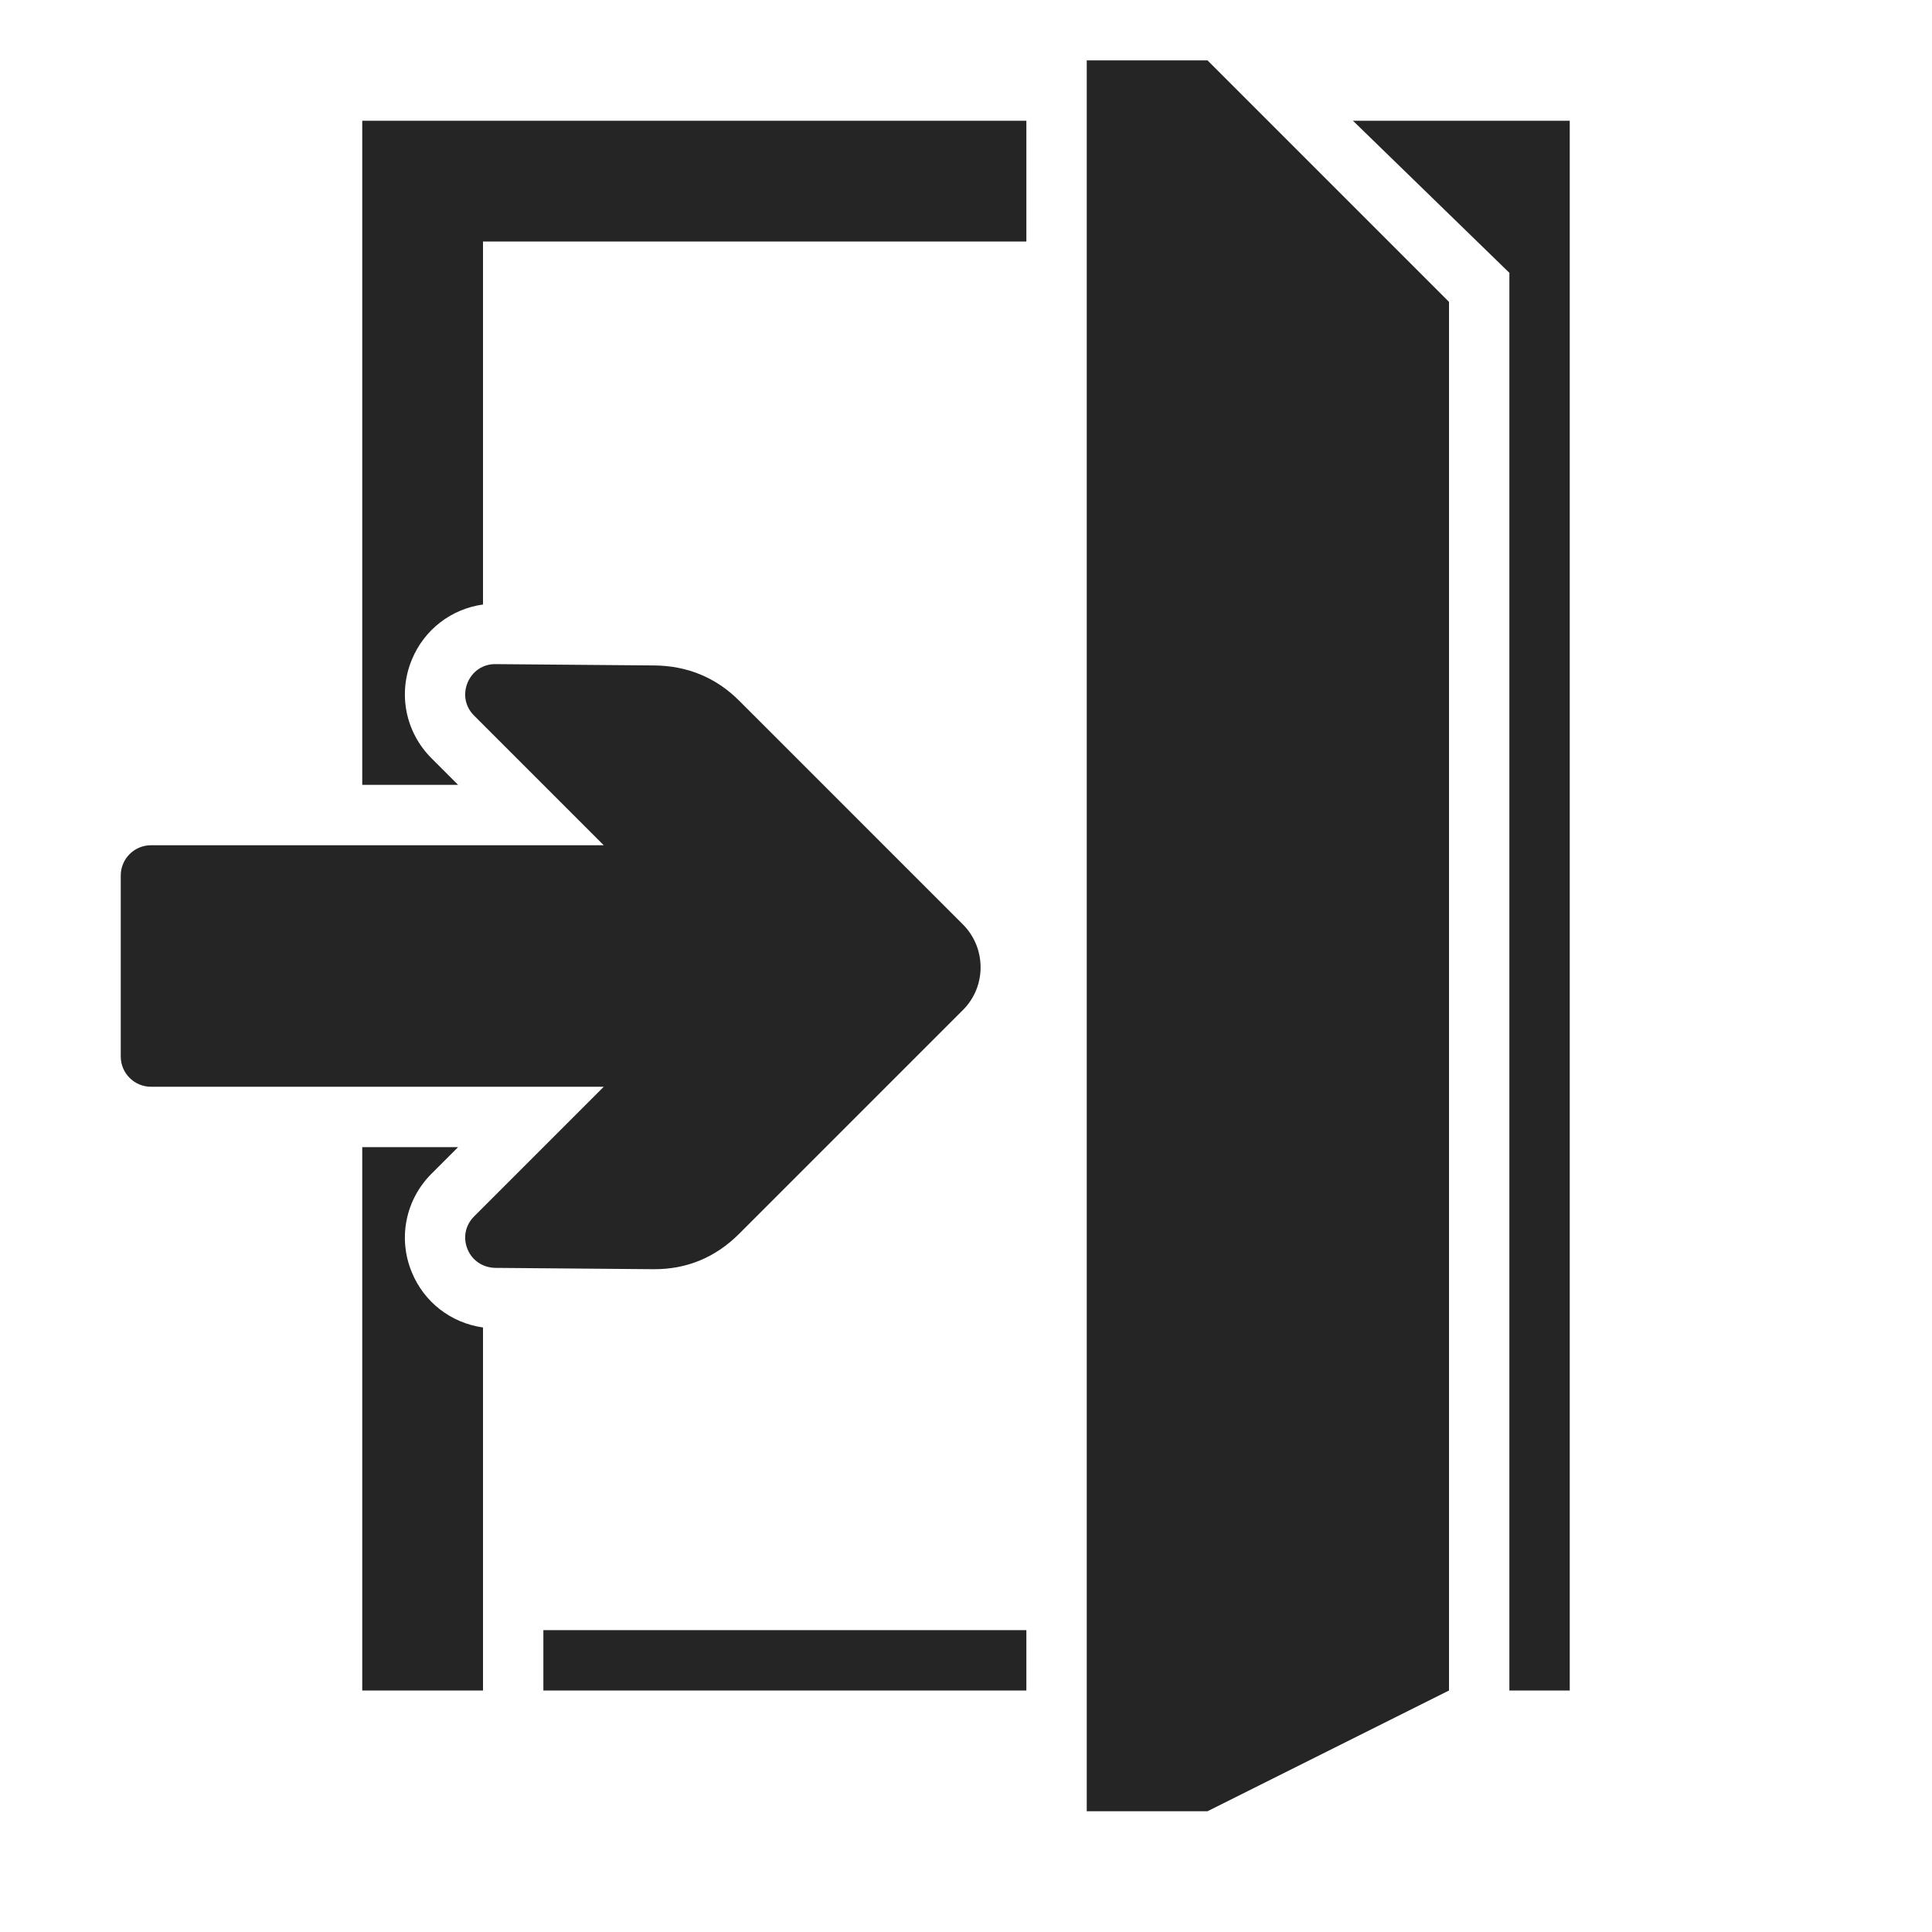 <?xml version="1.0" encoding="utf-8"?>
<!-- Generator: Adobe Illustrator 18.0.0, SVG Export Plug-In . SVG Version: 6.00 Build 0)  -->
<!DOCTYPE svg PUBLIC "-//W3C//DTD SVG 1.1//EN" "http://www.w3.org/Graphics/SVG/1.1/DTD/svg11.dtd">
<svg version="1.1"
	 id="Layer_1" shape-rendering="geometricPrecision" text-rendering="geometricPrecision" image-rendering="optimizeQuality"
	 xmlns="http://www.w3.org/2000/svg" xmlns:xlink="http://www.w3.org/1999/xlink" x="0px" y="0px" width="1024px" height="1024px"
	 viewBox="0 0 1024 1024" enable-background="new 0 0 1024 1024" xml:space="preserve">
<title>door_exit icon</title>
<desc>door_exit icon from the IconExperience.com O-Collection. Copyright by INCORS GmbH (www.incors.com).</desc>
<path id="curve2" fill="#252525" d="M192,64h352v64H256v192.4l0,0c-16.7,2.3-31.1,13.2-37.7,29.2c-7.5,18-3.4,38.5,10.4,52.3
	l14.1,14.1H192V64z M544,864v32H288v-32H544z M256,864v32h-64V608h50.8l-14.1,14.1c-13.8,13.8-17.9,34.3-10.4,52.3
	c6.6,16,20.9,26.8,37.7,29.2v160.5V864z M717.1,64H832v832h-32V144.6L717.1,64z"/>
<path id="curve1" fill="#252525" d="M640,32l128,128v736l-128,64h-64V32H640z M704,544c0,17.7-7.2,32-16,32l0,0h-32l0,0l0,0
	c-8.8,0-16-14.3-16-32s7.2-32,16-32l0,0h16h16h48v32H704z"/>
<path id="curve0" fill="#252525" d="M391.8,653.9l118.6-118.6c12.5-12.5,12.4-32.8,0-45.3L391.8,371.4
	c-12.4-12.4-27.7-18.6-45.3-18.7l-83.9-0.7c-6.6-0.1-12.3,3.8-14.8,9.9c-2.5,6.1-1.2,12.8,3.5,17.4L320,448H80c-8.8,0-16,7.2-16,16
	v96c0,8.8,7.2,16,16,16h240l-68.7,68.7c-4.7,4.7-6,11.3-3.5,17.4c2.5,6.1,8.2,9.8,14.8,9.9l83.9,0.7
	C364.1,672.8,379.3,666.4,391.8,653.9L391.8,653.9z"/>
</svg>
